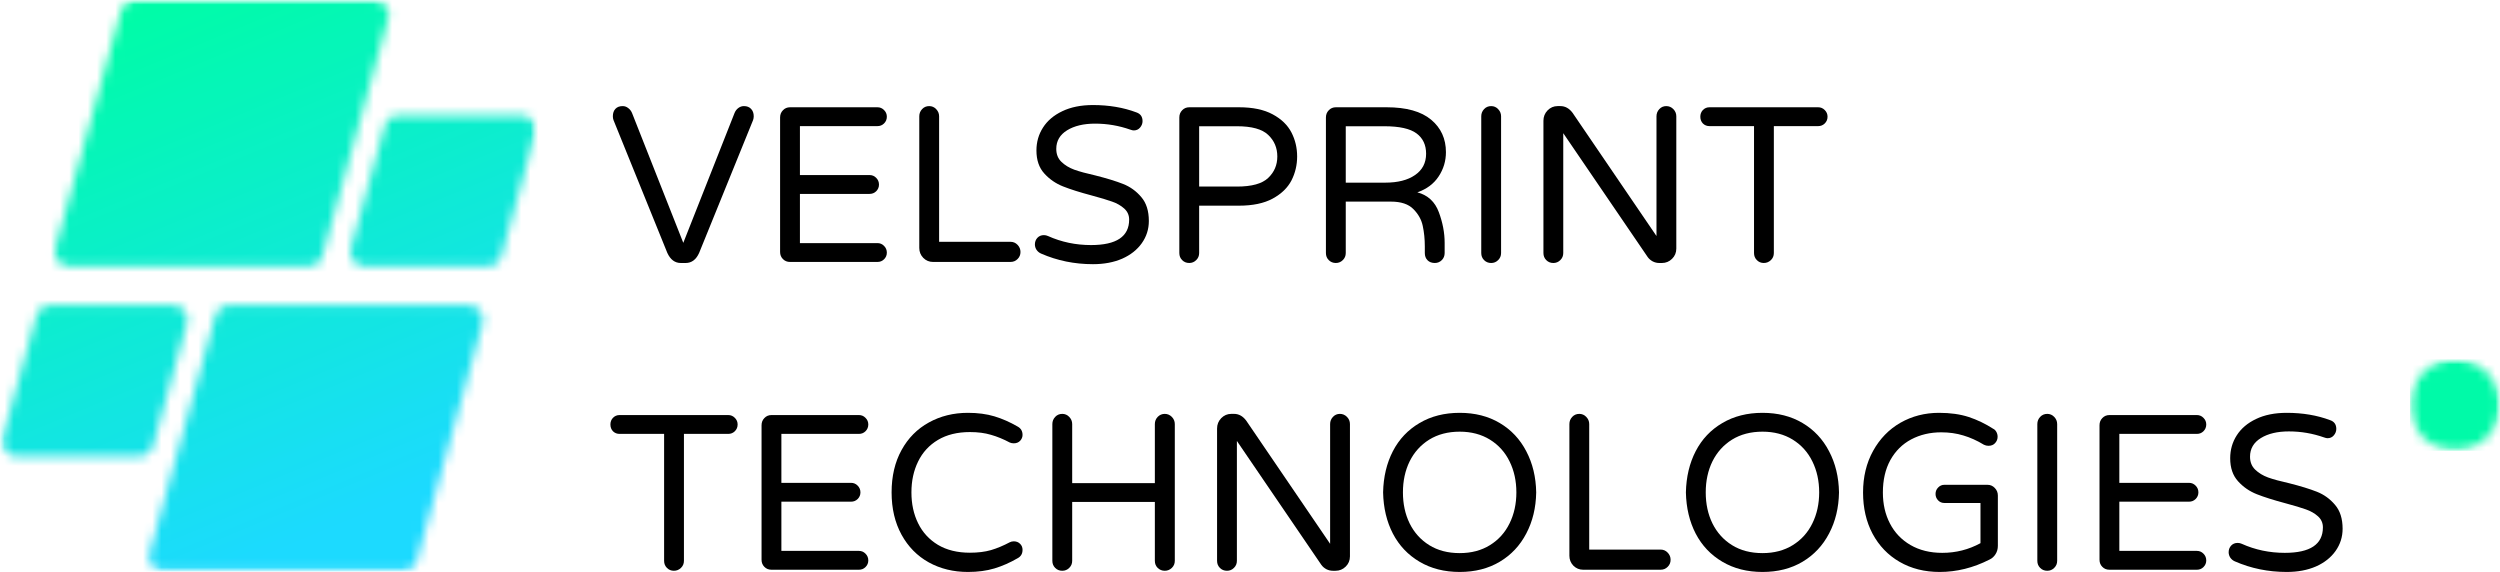 <svg width="271" height="62" viewBox="0 0 271 62" fill="none" xmlns="http://www.w3.org/2000/svg">
<path d="M73.804 28.509C73.162 28.509 72.673 28.147 72.338 27.416L66.504 13.018C66.455 12.887 66.434 12.749 66.434 12.607C66.434 12.267 66.525 11.997 66.713 11.798C66.898 11.6 67.16 11.501 67.495 11.501C67.718 11.501 67.917 11.571 68.095 11.713C68.28 11.848 68.419 12.025 68.513 12.252L74.069 26.324L79.624 12.252C79.715 12.025 79.851 11.848 80.029 11.713C80.214 11.571 80.42 11.501 80.643 11.501C80.968 11.501 81.222 11.6 81.411 11.798C81.606 11.997 81.704 12.267 81.704 12.607C81.704 12.749 81.679 12.887 81.634 13.018L75.786 27.416C75.458 28.147 74.969 28.509 74.32 28.509H73.804Z" fill="black"/>
<path d="M85.637 28.395C85.33 28.395 85.072 28.292 84.87 28.083C84.664 27.877 84.562 27.622 84.562 27.317V12.734C84.562 12.422 84.664 12.163 84.87 11.954C85.072 11.738 85.33 11.628 85.637 11.628H95.115C95.394 11.628 95.631 11.727 95.826 11.926C96.029 12.124 96.134 12.366 96.134 12.649C96.134 12.944 96.029 13.188 95.826 13.387C95.631 13.578 95.394 13.671 95.115 13.671H86.712V18.976H94.263C94.542 18.976 94.78 19.075 94.975 19.274C95.177 19.472 95.282 19.721 95.282 20.011C95.282 20.295 95.177 20.536 94.975 20.735C94.78 20.926 94.542 21.019 94.263 21.019H86.712V26.352H95.115C95.394 26.352 95.631 26.451 95.826 26.65C96.029 26.849 96.134 27.097 96.134 27.388C96.134 27.672 96.029 27.913 95.826 28.111C95.631 28.303 95.394 28.395 95.115 28.395H85.637Z" fill="black"/>
<path d="M101.144 28.395C100.732 28.395 100.379 28.25 100.083 27.955C99.793 27.654 99.65 27.296 99.65 26.877V12.607C99.65 12.306 99.751 12.047 99.957 11.827C100.16 11.61 100.418 11.501 100.725 11.501C101.021 11.501 101.273 11.61 101.479 11.827C101.691 12.047 101.8 12.306 101.8 12.607V26.211H109.532C109.839 26.211 110.094 26.32 110.3 26.537C110.513 26.757 110.621 27.016 110.621 27.317C110.621 27.622 110.513 27.877 110.3 28.083C110.094 28.292 109.839 28.395 109.532 28.395H101.144Z" fill="black"/>
<path d="M118.478 28.637C116.475 28.637 114.601 28.253 112.853 27.488C112.657 27.402 112.493 27.271 112.364 27.09C112.242 26.902 112.183 26.704 112.183 26.494C112.183 26.221 112.27 25.984 112.448 25.785C112.633 25.587 112.87 25.487 113.16 25.487C113.317 25.487 113.467 25.523 113.606 25.587C115.058 26.239 116.611 26.565 118.268 26.565C121.022 26.565 122.4 25.643 122.4 23.799C122.4 23.328 122.222 22.93 121.87 22.608C121.514 22.289 121.077 22.037 120.557 21.856C120.034 21.668 119.294 21.445 118.338 21.189C117.061 20.849 116.028 20.523 115.24 20.21C114.447 19.898 113.767 19.43 113.202 18.806C112.633 18.182 112.35 17.352 112.35 16.309C112.35 15.395 112.588 14.565 113.062 13.827C113.537 13.082 114.235 12.49 115.156 12.054C116.077 11.611 117.183 11.387 118.478 11.387C120.209 11.387 121.775 11.653 123.182 12.182C123.628 12.334 123.852 12.65 123.852 13.132C123.852 13.387 123.761 13.621 123.586 13.827C123.408 14.036 123.182 14.139 122.902 14.139C122.808 14.139 122.683 14.111 122.526 14.054C121.297 13.621 120.027 13.402 118.715 13.402C117.466 13.402 116.454 13.643 115.672 14.125C114.891 14.607 114.5 15.281 114.5 16.139C114.5 16.717 114.685 17.185 115.058 17.544C115.428 17.905 115.896 18.189 116.454 18.395C117.012 18.593 117.773 18.803 118.743 19.019C119.978 19.331 120.98 19.64 121.744 19.941C122.515 20.246 123.171 20.718 123.712 21.359C124.26 21.994 124.535 22.86 124.535 23.955C124.535 24.846 124.277 25.651 123.768 26.367C123.265 27.076 122.557 27.636 121.646 28.041C120.732 28.438 119.678 28.637 118.478 28.637Z" fill="black"/>
<path d="M128.913 28.508C128.606 28.508 128.348 28.402 128.146 28.196C127.94 27.991 127.839 27.735 127.839 27.43V12.734C127.839 12.422 127.94 12.163 128.146 11.954C128.348 11.738 128.606 11.628 128.913 11.628H134.301C135.798 11.628 137.016 11.883 137.958 12.394C138.907 12.905 139.584 13.564 139.996 14.366C140.404 15.16 140.61 16.025 140.61 16.962C140.61 17.891 140.404 18.756 139.996 19.558C139.584 20.352 138.907 21.012 137.958 21.529C137.016 22.04 135.798 22.295 134.301 22.295H129.988V27.43C129.988 27.735 129.88 27.991 129.667 28.196C129.461 28.402 129.21 28.508 128.913 28.508ZM134.092 20.224C135.69 20.224 136.817 19.912 137.47 19.288C138.129 18.664 138.461 17.891 138.461 16.962C138.461 16.025 138.129 15.245 137.47 14.621C136.817 13.997 135.69 13.685 134.092 13.685H129.988V20.224H134.092Z" fill="black"/>
<path d="M144.805 28.508C144.498 28.508 144.24 28.402 144.037 28.196C143.832 27.991 143.73 27.735 143.73 27.43V12.734C143.73 12.422 143.832 12.163 144.037 11.954C144.24 11.738 144.498 11.628 144.805 11.628H150.305C152.454 11.628 154.063 12.078 155.134 12.976C156.202 13.866 156.739 15.04 156.739 16.494C156.739 17.458 156.474 18.338 155.944 19.132C155.42 19.926 154.652 20.501 153.64 20.848C154.775 21.153 155.553 21.87 155.971 23.005C156.39 24.132 156.6 25.239 156.6 26.324V27.43C156.6 27.735 156.495 27.991 156.292 28.196C156.087 28.402 155.835 28.508 155.539 28.508C155.204 28.508 154.939 28.409 154.743 28.21C154.548 28.012 154.45 27.753 154.45 27.43V26.707C154.45 25.913 154.373 25.175 154.227 24.494C154.087 23.813 153.745 23.203 153.208 22.664C152.677 22.125 151.868 21.855 150.779 21.855H145.88V27.43C145.88 27.735 145.772 27.991 145.559 28.196C145.353 28.402 145.102 28.508 144.805 28.508ZM150.165 19.799C151.522 19.799 152.597 19.526 153.389 18.976C154.188 18.43 154.59 17.657 154.59 16.664C154.59 15.71 154.244 14.976 153.557 14.465C152.866 13.947 151.7 13.685 150.053 13.685H145.88V19.799H150.165Z" fill="black"/>
<path d="M161.643 28.509C161.336 28.509 161.077 28.402 160.875 28.197C160.669 27.991 160.568 27.735 160.568 27.43V12.607C160.568 12.306 160.669 12.047 160.875 11.827C161.077 11.61 161.336 11.501 161.643 11.501C161.939 11.501 162.191 11.61 162.396 11.827C162.609 12.047 162.717 12.306 162.717 12.607V27.43C162.717 27.735 162.609 27.991 162.396 28.197C162.191 28.402 161.939 28.509 161.643 28.509Z" fill="black"/>
<path d="M168.382 28.509C168.075 28.509 167.817 28.402 167.615 28.197C167.409 27.991 167.308 27.735 167.308 27.43V13.089C167.308 12.657 167.454 12.281 167.754 11.969C168.061 11.656 168.424 11.501 168.843 11.501H169.15C169.66 11.501 170.099 11.742 170.462 12.224L179.563 25.587V12.607C179.563 12.306 179.664 12.047 179.87 11.827C180.072 11.61 180.323 11.501 180.624 11.501C180.92 11.501 181.175 11.61 181.391 11.827C181.604 12.047 181.712 12.306 181.712 12.607V26.948C181.712 27.384 181.559 27.753 181.252 28.055C180.945 28.36 180.575 28.509 180.149 28.509H179.87C179.619 28.509 179.381 28.452 179.158 28.338C178.935 28.218 178.753 28.062 178.614 27.87L169.457 14.437V27.43C169.457 27.735 169.349 27.991 169.136 28.197C168.93 28.402 168.679 28.509 168.382 28.509Z" fill="black"/>
<path d="M191.196 28.508C190.896 28.508 190.645 28.402 190.443 28.196C190.237 27.991 190.136 27.735 190.136 27.43V13.671H185.306C185.027 13.671 184.79 13.578 184.594 13.387C184.406 13.188 184.315 12.944 184.315 12.649C184.315 12.366 184.406 12.124 184.594 11.926C184.79 11.727 185.027 11.628 185.306 11.628H197.087C197.366 11.628 197.603 11.727 197.799 11.926C198.001 12.124 198.106 12.366 198.106 12.649C198.106 12.944 198.001 13.188 197.799 13.387C197.603 13.578 197.366 13.671 197.087 13.671H192.285V27.43C192.285 27.735 192.177 27.991 191.964 28.196C191.748 28.402 191.493 28.508 191.196 28.508Z" fill="black"/>
<path d="M73.05 61.872C72.75 61.872 72.499 61.766 72.296 61.56C72.09 61.354 71.989 61.099 71.989 60.794V47.034H67.16C66.88 47.034 66.643 46.942 66.448 46.751C66.259 46.552 66.169 46.307 66.169 46.013C66.169 45.729 66.259 45.488 66.448 45.29C66.643 45.091 66.88 44.992 67.16 44.992H78.94C79.219 44.992 79.457 45.091 79.652 45.29C79.854 45.488 79.959 45.729 79.959 46.013C79.959 46.307 79.854 46.552 79.652 46.751C79.457 46.942 79.219 47.034 78.94 47.034H74.139V60.794C74.139 61.099 74.03 61.354 73.817 61.56C73.601 61.766 73.347 61.872 73.05 61.872Z" fill="black"/>
<path d="M83.627 61.759C83.32 61.759 83.062 61.656 82.859 61.447C82.654 61.241 82.552 60.986 82.552 60.681V46.098C82.552 45.786 82.654 45.527 82.859 45.318C83.062 45.102 83.32 44.992 83.627 44.992H93.105C93.384 44.992 93.621 45.091 93.816 45.29C94.019 45.488 94.124 45.729 94.124 46.013C94.124 46.307 94.019 46.552 93.816 46.751C93.621 46.942 93.384 47.034 93.105 47.034H84.702V52.34H92.253C92.532 52.34 92.77 52.439 92.965 52.638C93.167 52.836 93.272 53.084 93.272 53.375C93.272 53.659 93.167 53.9 92.965 54.099C92.77 54.29 92.532 54.382 92.253 54.382H84.702V59.716H93.105C93.384 59.716 93.621 59.815 93.816 60.014C94.019 60.212 94.124 60.461 94.124 60.752C94.124 61.035 94.019 61.276 93.816 61.475C93.621 61.666 93.384 61.759 93.105 61.759H83.627Z" fill="black"/>
<path d="M104.926 62C103.352 62 101.939 61.656 100.683 60.964C99.427 60.266 98.439 59.262 97.724 57.957C97.005 56.645 96.649 55.116 96.649 53.375C96.649 51.627 97.005 50.098 97.724 48.793C98.439 47.488 99.427 46.492 100.683 45.8C101.939 45.102 103.352 44.751 104.926 44.751C105.994 44.751 106.953 44.878 107.801 45.133C108.646 45.389 109.483 45.758 110.314 46.24C110.666 46.431 110.844 46.733 110.844 47.148C110.844 47.385 110.753 47.598 110.579 47.786C110.401 47.967 110.174 48.056 109.895 48.056C109.735 48.056 109.591 48.027 109.462 47.971C108.771 47.602 108.094 47.325 107.424 47.134C106.761 46.935 106.001 46.836 105.135 46.836C103.785 46.836 102.63 47.119 101.674 47.687C100.725 48.254 100.006 49.034 99.524 50.027C99.039 51.013 98.799 52.127 98.799 53.375C98.799 54.623 99.039 55.74 99.524 56.723C100.006 57.709 100.725 58.489 101.674 59.063C102.63 59.631 103.785 59.914 105.135 59.914C106.001 59.914 106.761 59.822 107.424 59.631C108.094 59.432 108.771 59.148 109.462 58.78C109.591 58.716 109.735 58.68 109.895 58.68C110.174 58.68 110.401 58.773 110.579 58.95C110.753 59.12 110.844 59.34 110.844 59.602C110.844 60.021 110.666 60.322 110.314 60.51C109.483 60.993 108.646 61.361 107.801 61.617C106.953 61.872 105.994 62 104.926 62Z" fill="black"/>
<path d="M115.15 61.872C114.843 61.872 114.585 61.766 114.383 61.56C114.177 61.355 114.075 61.099 114.075 60.794V45.971C114.075 45.669 114.177 45.41 114.383 45.191C114.585 44.974 114.843 44.864 115.15 44.864C115.447 44.864 115.698 44.974 115.904 45.191C116.117 45.41 116.225 45.669 116.225 45.971V52.368H125.186V45.971C125.186 45.669 125.287 45.41 125.493 45.191C125.706 44.974 125.961 44.864 126.261 44.864C126.557 44.864 126.812 44.974 127.028 45.191C127.241 45.41 127.349 45.669 127.349 45.971V60.794C127.349 61.099 127.241 61.355 127.028 61.56C126.812 61.766 126.557 61.872 126.261 61.872C125.961 61.872 125.706 61.766 125.493 61.56C125.287 61.355 125.186 61.099 125.186 60.794V54.411H116.225V60.794C116.225 61.099 116.117 61.355 115.904 61.56C115.698 61.766 115.447 61.872 115.15 61.872Z" fill="black"/>
<path d="M133.005 61.872C132.698 61.872 132.439 61.766 132.237 61.56C132.031 61.355 131.93 61.099 131.93 60.794V46.453C131.93 46.02 132.076 45.644 132.377 45.332C132.684 45.02 133.047 44.864 133.465 44.864H133.772C134.282 44.864 134.721 45.105 135.084 45.588L144.185 58.95V45.971C144.185 45.669 144.286 45.41 144.492 45.191C144.694 44.974 144.946 44.864 145.246 44.864C145.542 44.864 145.797 44.974 146.013 45.191C146.226 45.41 146.334 45.669 146.334 45.971V60.312C146.334 60.748 146.181 61.117 145.874 61.419C145.567 61.723 145.197 61.872 144.771 61.872H144.492C144.241 61.872 144.003 61.816 143.78 61.702C143.557 61.582 143.375 61.426 143.236 61.234L134.079 47.801V60.794C134.079 61.099 133.971 61.355 133.758 61.56C133.553 61.766 133.301 61.872 133.005 61.872Z" fill="black"/>
<path d="M158.233 62C156.576 62 155.124 61.631 153.878 60.893C152.629 60.156 151.666 59.141 150.989 57.843C150.319 56.549 149.963 55.06 149.928 53.375C149.963 51.694 150.319 50.205 150.989 48.907C151.666 47.602 152.629 46.587 153.878 45.857C155.124 45.119 156.576 44.751 158.233 44.751C159.887 44.751 161.336 45.119 162.574 45.857C163.81 46.587 164.769 47.609 165.45 48.921C166.137 50.226 166.496 51.712 166.524 53.375C166.496 55.042 166.137 56.524 165.45 57.829C164.769 59.134 163.81 60.156 162.574 60.893C161.336 61.631 159.887 62 158.233 62ZM158.233 59.957C159.49 59.957 160.582 59.67 161.513 59.092C162.442 58.517 163.15 57.73 163.635 56.737C164.127 55.744 164.375 54.623 164.375 53.375C164.375 52.127 164.127 51.006 163.635 50.013C163.15 49.02 162.442 48.236 161.513 47.658C160.582 47.084 159.49 46.793 158.233 46.793C156.956 46.793 155.854 47.084 154.925 47.658C154.004 48.236 153.296 49.02 152.804 50.013C152.319 51.006 152.078 52.127 152.078 53.375C152.078 54.623 152.319 55.744 152.804 56.737C153.296 57.73 154.004 58.517 154.925 59.092C155.854 59.67 156.956 59.957 158.233 59.957Z" fill="black"/>
<path d="M171.615 61.759C171.204 61.759 170.851 61.614 170.554 61.319C170.265 61.018 170.122 60.66 170.122 60.241V45.971C170.122 45.669 170.223 45.41 170.429 45.191C170.631 44.974 170.889 44.864 171.197 44.864C171.493 44.864 171.744 44.974 171.95 45.191C172.163 45.41 172.271 45.669 172.271 45.971V59.574H180.004C180.311 59.574 180.566 59.684 180.772 59.901C180.985 60.12 181.093 60.379 181.093 60.681C181.093 60.986 180.985 61.241 180.772 61.447C180.566 61.656 180.311 61.759 180.004 61.759H171.615Z" fill="black"/>
<path d="M191.057 62C189.4 62 187.948 61.631 186.702 60.893C185.453 60.156 184.49 59.141 183.813 57.843C183.143 56.549 182.787 55.06 182.752 53.375C182.787 51.694 183.143 50.205 183.813 48.907C184.49 47.602 185.453 46.587 186.702 45.857C187.948 45.119 189.4 44.751 191.057 44.751C192.711 44.751 194.159 45.119 195.398 45.857C196.633 46.587 197.593 47.609 198.273 48.921C198.961 50.226 199.32 51.712 199.348 53.375C199.32 55.042 198.961 56.524 198.273 57.829C197.593 59.134 196.633 60.156 195.398 60.893C194.159 61.631 192.711 62 191.057 62ZM191.057 59.957C192.313 59.957 193.406 59.67 194.337 59.092C195.265 58.517 195.974 57.73 196.459 56.737C196.951 55.744 197.199 54.623 197.199 53.375C197.199 52.127 196.951 51.006 196.459 50.013C195.974 49.02 195.265 48.236 194.337 47.658C193.406 47.084 192.313 46.793 191.057 46.793C189.78 46.793 188.677 47.084 187.749 47.658C186.828 48.236 186.12 49.02 185.628 50.013C185.142 51.006 184.902 52.127 184.902 53.375C184.902 54.623 185.142 55.744 185.628 56.737C186.12 57.73 186.828 58.517 187.749 59.092C188.677 59.67 189.78 59.957 191.057 59.957Z" fill="black"/>
<path d="M210.259 62C208.63 62 207.182 61.638 205.919 60.907C204.662 60.181 203.685 59.163 202.987 57.858C202.296 56.553 201.955 55.063 201.955 53.389C201.955 51.698 202.317 50.194 203.043 48.878C203.769 47.566 204.753 46.548 206.002 45.829C207.259 45.112 208.654 44.751 210.19 44.751C211.418 44.751 212.493 44.903 213.414 45.204C214.335 45.509 215.218 45.935 216.066 46.481C216.195 46.538 216.307 46.648 216.401 46.807C216.492 46.971 216.541 47.148 216.541 47.346C216.541 47.612 216.446 47.843 216.261 48.041C216.083 48.233 215.846 48.325 215.55 48.325C215.382 48.325 215.218 48.29 215.061 48.212C214.314 47.758 213.571 47.424 212.828 47.205C212.091 46.978 211.292 46.864 210.427 46.864C209.227 46.864 208.141 47.119 207.175 47.63C206.215 48.141 205.461 48.889 204.914 49.871C204.373 50.857 204.104 52.028 204.104 53.389C204.104 54.648 204.359 55.769 204.872 56.751C205.381 57.737 206.121 58.51 207.091 59.078C208.068 59.645 209.216 59.929 210.539 59.929C212.018 59.929 213.4 59.581 214.684 58.879V54.524H210.776C210.504 54.524 210.277 54.432 210.092 54.24C209.904 54.042 209.813 53.811 209.813 53.545C209.813 53.272 209.904 53.042 210.092 52.85C210.277 52.652 210.504 52.552 210.776 52.552H215.438C215.752 52.552 216.017 52.666 216.233 52.893C216.457 53.12 216.568 53.396 216.568 53.716V59.163C216.568 59.503 216.485 59.808 216.317 60.071C216.15 60.337 215.933 60.532 215.675 60.652C213.906 61.553 212.102 62 210.259 62Z" fill="black"/>
<path d="M221.922 61.872C221.615 61.872 221.357 61.766 221.154 61.56C220.948 61.355 220.847 61.099 220.847 60.794V45.971C220.847 45.669 220.948 45.41 221.154 45.191C221.357 44.974 221.615 44.864 221.922 44.864C222.219 44.864 222.47 44.974 222.676 45.191C222.889 45.41 222.997 45.669 222.997 45.971V60.794C222.997 61.099 222.889 61.355 222.676 61.56C222.47 61.766 222.219 61.872 221.922 61.872Z" fill="black"/>
<path d="M228.662 61.759C228.355 61.759 228.096 61.656 227.894 61.447C227.688 61.241 227.587 60.986 227.587 60.681V46.098C227.587 45.786 227.688 45.527 227.894 45.318C228.096 45.102 228.355 44.992 228.662 44.992H238.139C238.418 44.992 238.656 45.091 238.851 45.29C239.053 45.488 239.158 45.729 239.158 46.013C239.158 46.307 239.053 46.552 238.851 46.751C238.656 46.942 238.418 47.034 238.139 47.034H229.736V52.34H237.288C237.567 52.34 237.804 52.439 238 52.638C238.202 52.836 238.307 53.084 238.307 53.375C238.307 53.659 238.202 53.9 238 54.099C237.804 54.29 237.567 54.382 237.288 54.382H229.736V59.716H238.139C238.418 59.716 238.656 59.815 238.851 60.014C239.053 60.212 239.158 60.461 239.158 60.752C239.158 61.035 239.053 61.276 238.851 61.475C238.656 61.666 238.418 61.759 238.139 61.759H228.662Z" fill="black"/>
<path d="M247.881 62C245.878 62 244.004 61.617 242.256 60.851C242.06 60.766 241.896 60.634 241.767 60.454C241.645 60.266 241.586 60.067 241.586 59.858C241.586 59.585 241.673 59.347 241.851 59.148C242.036 58.95 242.273 58.851 242.563 58.851C242.72 58.851 242.87 58.886 243.01 58.95C244.461 59.602 246.014 59.929 247.672 59.929C250.425 59.929 251.803 59.007 251.803 57.163C251.803 56.691 251.625 56.294 251.273 55.971C250.917 55.652 250.481 55.4 249.961 55.219C249.437 55.031 248.697 54.808 247.741 54.553C246.464 54.212 245.431 53.886 244.643 53.574C243.851 53.262 243.17 52.794 242.605 52.169C242.036 51.545 241.753 50.715 241.753 49.673C241.753 48.758 241.991 47.928 242.465 47.19C242.94 46.446 243.638 45.853 244.559 45.417C245.48 44.974 246.586 44.751 247.881 44.751C249.612 44.751 251.178 45.017 252.585 45.545C253.031 45.697 253.255 46.013 253.255 46.495C253.255 46.751 253.164 46.985 252.99 47.19C252.812 47.4 252.585 47.502 252.306 47.502C252.211 47.502 252.086 47.474 251.929 47.417C250.7 46.985 249.43 46.765 248.118 46.765C246.869 46.765 245.857 47.006 245.075 47.488C244.294 47.971 243.903 48.644 243.903 49.503C243.903 50.081 244.088 50.549 244.461 50.907C244.831 51.269 245.299 51.552 245.857 51.758C246.415 51.957 247.176 52.166 248.146 52.382C249.381 52.694 250.383 53.003 251.147 53.304C251.918 53.609 252.574 54.081 253.115 54.723C253.663 55.358 253.939 56.223 253.939 57.319C253.939 58.209 253.68 59.014 253.171 59.73C252.668 60.439 251.96 61 251.049 61.404C250.135 61.801 249.081 62 247.881 62Z" fill="black"/>
<mask id="mask0_1_464" style="mask-type:luminance" maskUnits="userSpaceOnUse" x="261" y="38" width="10" height="11">
<path d="M261.243 38.949H271V48.865H261.243V38.949Z" fill="white"/>
</mask>
<g mask="url(#mask0_1_464)">
<mask id="mask1_1_464" style="mask-type:luminance" maskUnits="userSpaceOnUse" x="261" y="38" width="10" height="11">
<path d="M266.122 38.949C263.428 38.949 261.243 41.169 261.243 43.907C261.243 46.645 263.428 48.865 266.122 48.865C268.816 48.865 271 46.645 271 43.907C271 41.169 268.816 38.949 266.122 38.949Z" fill="white"/>
</mask>
<g mask="url(#mask1_1_464)">
<path d="M261.243 38.949H271V48.865H261.243V38.949Z" fill="#00FAA8"/>
</g>
</g>
<mask id="mask2_1_464" style="mask-type:luminance" maskUnits="userSpaceOnUse" x="0" y="0" width="59" height="62">
<path d="M0 0H58.288V61.961H0V0Z" fill="white"/>
</mask>
<g mask="url(#mask2_1_464)">
<mask id="mask3_1_464" style="mask-type:luminance" maskUnits="userSpaceOnUse" x="0" y="0" width="59" height="62">
<path d="M33.485 28.871H7.467C6.459 28.871 5.726 27.895 5.998 26.91L13.141 1.135C13.326 0.468 13.927 0.007 14.61 0.007H40.624C41.636 0.007 42.366 0.983 42.094 1.968L34.951 27.743C34.766 28.41 34.166 28.871 33.485 28.871ZM16.585 48.326L20.263 35.056C20.536 34.07 19.806 33.094 18.798 33.094H5.423C4.739 33.094 4.139 33.556 3.957 34.222L0.279 47.492C0.003 48.475 0.736 49.454 1.745 49.454H15.12C15.8 49.454 16.401 48.993 16.585 48.326ZM23.352 34.222L16.209 59.997C15.936 60.979 16.669 61.954 17.678 61.954H43.695C44.376 61.954 44.976 61.497 45.161 60.83L52.304 35.056C52.576 34.07 51.847 33.094 50.835 33.094H24.821C24.137 33.094 23.537 33.556 23.352 34.222ZM41.717 13.639L38.039 26.91C37.767 27.895 38.496 28.871 39.508 28.871H52.88C53.563 28.871 54.164 28.41 54.349 27.743L58.027 14.473C58.299 13.487 57.566 12.512 56.557 12.512H43.186C42.502 12.512 41.902 12.973 41.717 13.639Z" fill="white"/>
</mask>
<g mask="url(#mask3_1_464)">
<path d="M0.003 0.007V61.954H58.288V0.007H0.003Z" fill="url(#paint0_linear_1_464)"/>
</g>
</g>
<defs>
<linearGradient id="paint0_linear_1_464" x1="14.205" y1="-5.893" x2="44.744" y2="67.585" gradientUnits="userSpaceOnUse">
<stop stop-color="#00FCA8"/>
<stop offset="0.062" stop-color="#00FCA8"/>
<stop offset="0.094" stop-color="#00FCA8"/>
<stop offset="0.102" stop-color="#00FCA9"/>
<stop offset="0.109" stop-color="#01FBAA"/>
<stop offset="0.117" stop-color="#01FBAB"/>
<stop offset="0.125" stop-color="#01FBAC"/>
<stop offset="0.133" stop-color="#01FAAD"/>
<stop offset="0.141" stop-color="#02FAAD"/>
<stop offset="0.148" stop-color="#02F9AE"/>
<stop offset="0.156" stop-color="#02F9AF"/>
<stop offset="0.164" stop-color="#03F9B0"/>
<stop offset="0.172" stop-color="#03F8B1"/>
<stop offset="0.18" stop-color="#03F8B2"/>
<stop offset="0.188" stop-color="#04F8B3"/>
<stop offset="0.195" stop-color="#04F7B4"/>
<stop offset="0.203" stop-color="#04F7B5"/>
<stop offset="0.211" stop-color="#04F7B6"/>
<stop offset="0.219" stop-color="#05F6B7"/>
<stop offset="0.227" stop-color="#05F6B8"/>
<stop offset="0.234" stop-color="#05F6B8"/>
<stop offset="0.242" stop-color="#06F5B9"/>
<stop offset="0.25" stop-color="#06F5BA"/>
<stop offset="0.258" stop-color="#06F4BB"/>
<stop offset="0.266" stop-color="#06F4BC"/>
<stop offset="0.273" stop-color="#07F4BD"/>
<stop offset="0.281" stop-color="#07F3BE"/>
<stop offset="0.281" stop-color="#07F3BE"/>
<stop offset="0.289" stop-color="#07F3BF"/>
<stop offset="0.297" stop-color="#08F3C0"/>
<stop offset="0.305" stop-color="#08F2C1"/>
<stop offset="0.312" stop-color="#08F2C2"/>
<stop offset="0.32" stop-color="#09F2C3"/>
<stop offset="0.328" stop-color="#09F1C3"/>
<stop offset="0.336" stop-color="#09F1C4"/>
<stop offset="0.344" stop-color="#09F1C5"/>
<stop offset="0.352" stop-color="#0AF0C6"/>
<stop offset="0.359" stop-color="#0AF0C7"/>
<stop offset="0.367" stop-color="#0AEFC8"/>
<stop offset="0.375" stop-color="#0BEFC9"/>
<stop offset="0.383" stop-color="#0BEFCA"/>
<stop offset="0.391" stop-color="#0BEECB"/>
<stop offset="0.398" stop-color="#0BEECC"/>
<stop offset="0.406" stop-color="#0CEECD"/>
<stop offset="0.414" stop-color="#0CEDCD"/>
<stop offset="0.422" stop-color="#0CEDCE"/>
<stop offset="0.43" stop-color="#0DEDCF"/>
<stop offset="0.438" stop-color="#0DECD0"/>
<stop offset="0.445" stop-color="#0DECD1"/>
<stop offset="0.453" stop-color="#0EECD2"/>
<stop offset="0.461" stop-color="#0EEBD3"/>
<stop offset="0.469" stop-color="#0EEBD4"/>
<stop offset="0.477" stop-color="#0EEAD5"/>
<stop offset="0.484" stop-color="#0FEAD6"/>
<stop offset="0.492" stop-color="#0FEAD7"/>
<stop offset="0.5" stop-color="#0FE9D8"/>
<stop offset="0.508" stop-color="#10E9D8"/>
<stop offset="0.516" stop-color="#10E9D9"/>
<stop offset="0.523" stop-color="#10E8DA"/>
<stop offset="0.531" stop-color="#11E8DB"/>
<stop offset="0.539" stop-color="#11E8DC"/>
<stop offset="0.547" stop-color="#11E7DD"/>
<stop offset="0.555" stop-color="#11E7DE"/>
<stop offset="0.562" stop-color="#12E7DF"/>
<stop offset="0.57" stop-color="#12E6E0"/>
<stop offset="0.578" stop-color="#12E6E1"/>
<stop offset="0.586" stop-color="#13E5E2"/>
<stop offset="0.594" stop-color="#13E5E3"/>
<stop offset="0.602" stop-color="#13E5E3"/>
<stop offset="0.609" stop-color="#13E4E4"/>
<stop offset="0.617" stop-color="#14E4E5"/>
<stop offset="0.625" stop-color="#14E4E6"/>
<stop offset="0.633" stop-color="#14E3E7"/>
<stop offset="0.641" stop-color="#15E3E8"/>
<stop offset="0.648" stop-color="#15E3E9"/>
<stop offset="0.656" stop-color="#15E2EA"/>
<stop offset="0.664" stop-color="#16E2EB"/>
<stop offset="0.672" stop-color="#16E2EC"/>
<stop offset="0.68" stop-color="#16E1ED"/>
<stop offset="0.688" stop-color="#16E1EE"/>
<stop offset="0.695" stop-color="#17E0EE"/>
<stop offset="0.703" stop-color="#17E0EF"/>
<stop offset="0.711" stop-color="#17E0F0"/>
<stop offset="0.719" stop-color="#18DFF1"/>
<stop offset="0.719" stop-color="#18DFF2"/>
<stop offset="0.727" stop-color="#18DFF3"/>
<stop offset="0.734" stop-color="#18DFF3"/>
<stop offset="0.742" stop-color="#18DEF4"/>
<stop offset="0.75" stop-color="#19DEF5"/>
<stop offset="0.758" stop-color="#19DEF6"/>
<stop offset="0.766" stop-color="#19DDF7"/>
<stop offset="0.773" stop-color="#1ADDF8"/>
<stop offset="0.781" stop-color="#1ADDF9"/>
<stop offset="0.789" stop-color="#1ADCF9"/>
<stop offset="0.797" stop-color="#1BDCFA"/>
<stop offset="0.805" stop-color="#1BDBFB"/>
<stop offset="0.812" stop-color="#1BDBFC"/>
<stop offset="0.82" stop-color="#1BDBFD"/>
<stop offset="0.828" stop-color="#1CDAFE"/>
<stop offset="0.844" stop-color="#1CDAFF"/>
<stop offset="0.875" stop-color="#1CDAFF"/>
<stop offset="1" stop-color="#1CDAFF"/>
</linearGradient>
</defs>
</svg>
